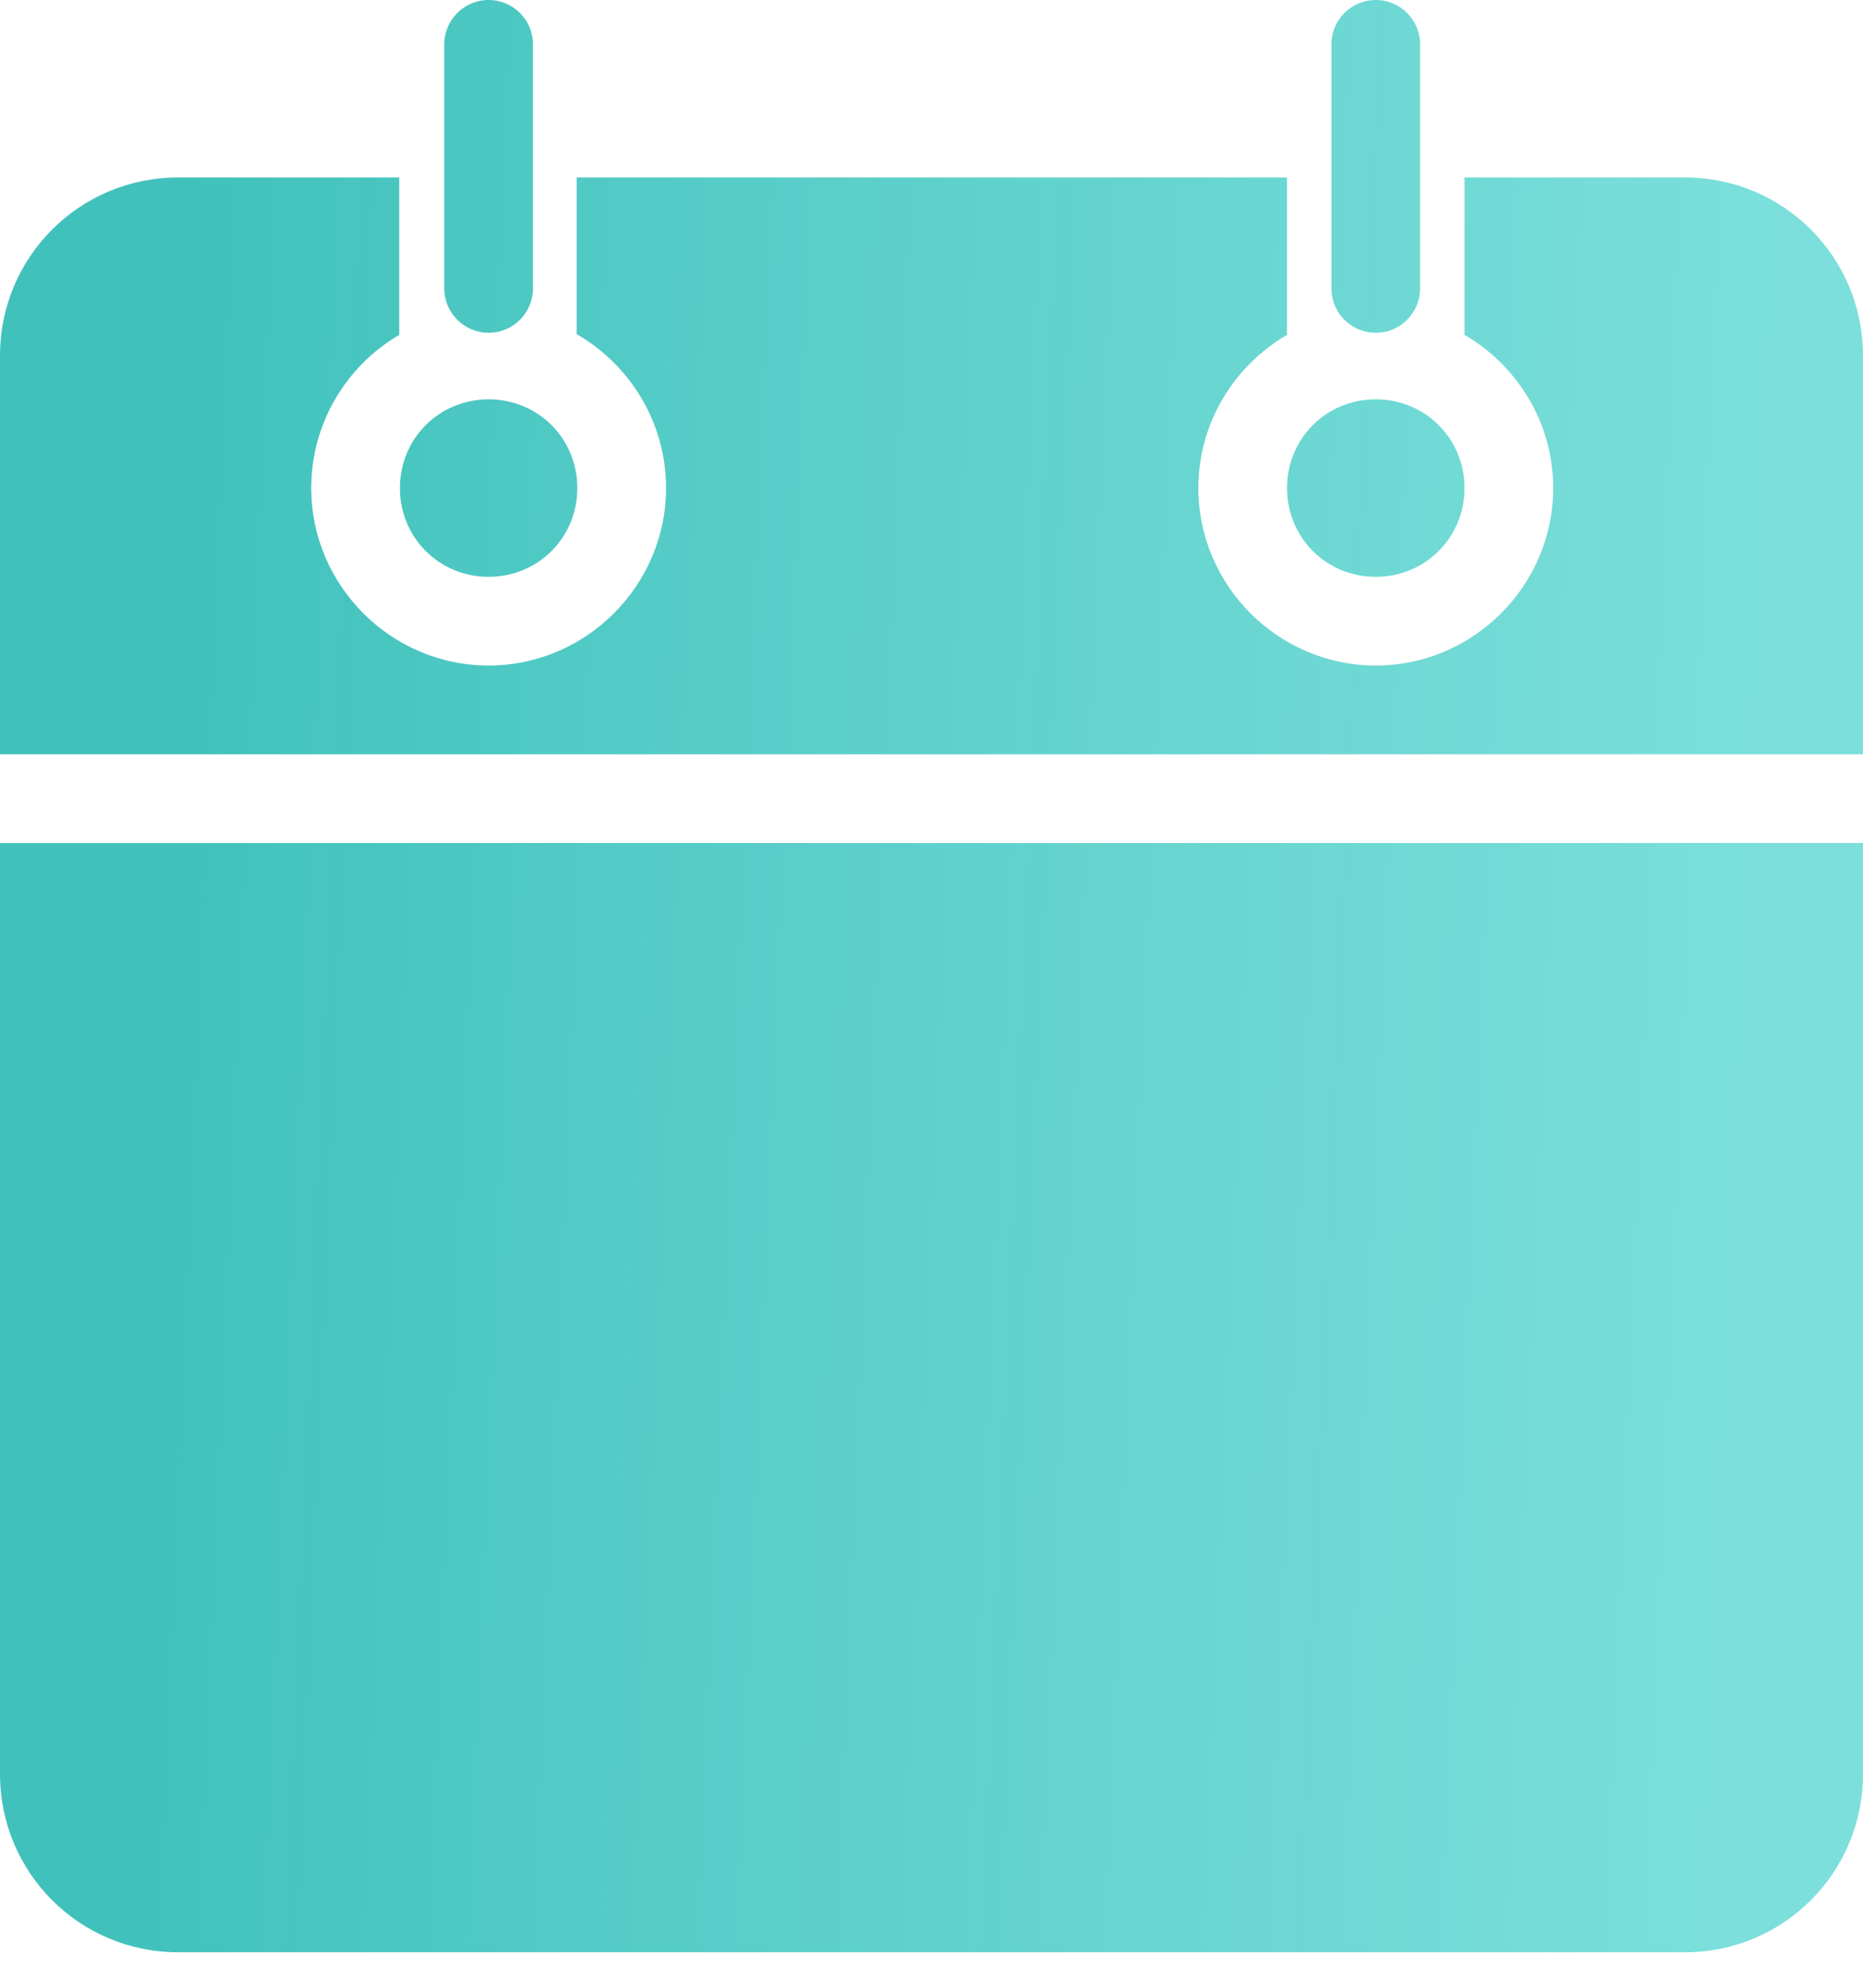 <svg width="45" height="48" viewBox="0 0 45 48" fill="none" xmlns="http://www.w3.org/2000/svg">
<path d="M11.802 0C11.211 0 10.731 0.48 10.731 1.071V6.964C10.731 7.556 11.211 8.036 11.802 8.036C12.394 8.036 12.874 7.556 12.874 6.964V1.071C12.874 0.48 12.394 0 11.802 0ZM33.231 0C32.639 0 32.16 0.48 32.16 1.071V6.964C32.16 7.556 32.639 8.036 33.231 8.036C33.823 8.036 34.302 7.556 34.302 6.964V1.071C34.302 0.48 33.823 0 33.231 0ZM4.302 4.286C1.921 4.286 0 6.206 0 8.588V18.214H45V8.588C45 6.206 43.079 4.286 40.698 4.286H37.5H35.374V8.086C36.652 8.831 37.517 10.21 37.517 11.786C37.517 14.14 35.586 16.071 33.231 16.071C30.877 16.071 28.945 14.14 28.945 11.786C28.945 10.21 29.81 8.831 31.088 8.086V4.286H13.929V8.069C15.218 8.811 16.088 10.202 16.088 11.786C16.088 14.14 14.157 16.071 11.802 16.071C9.448 16.071 7.517 14.14 7.517 11.786C7.517 10.215 8.372 8.832 9.643 8.086V4.286H4.302ZM11.802 9.643C10.607 9.643 9.66 10.589 9.66 11.786C9.66 12.982 10.607 13.929 11.802 13.929C12.999 13.929 13.945 12.982 13.945 11.786C13.945 10.589 12.999 9.643 11.802 9.643ZM33.231 9.643C32.035 9.643 31.088 10.589 31.088 11.786C31.088 12.982 32.035 13.929 33.231 13.929C34.427 13.929 35.374 12.982 35.374 11.786C35.374 10.589 34.427 9.643 33.231 9.643ZM0 20.357V42.84C0 45.222 1.921 47.143 4.302 47.143H40.698C43.079 47.143 45 45.222 45 42.84V20.357H0Z" fill="url(#paint0_linear)"/>
<defs>
<linearGradient id="paint0_linear" x1="4.195" y1="11.986" x2="43.494" y2="13.674" gradientUnits="userSpaceOnUse">
<stop stop-color="#41C1BC"/>
<stop offset="1" stop-color="#5ED8D3" stop-opacity="0.81"/>
</linearGradient>
</defs>
</svg>
